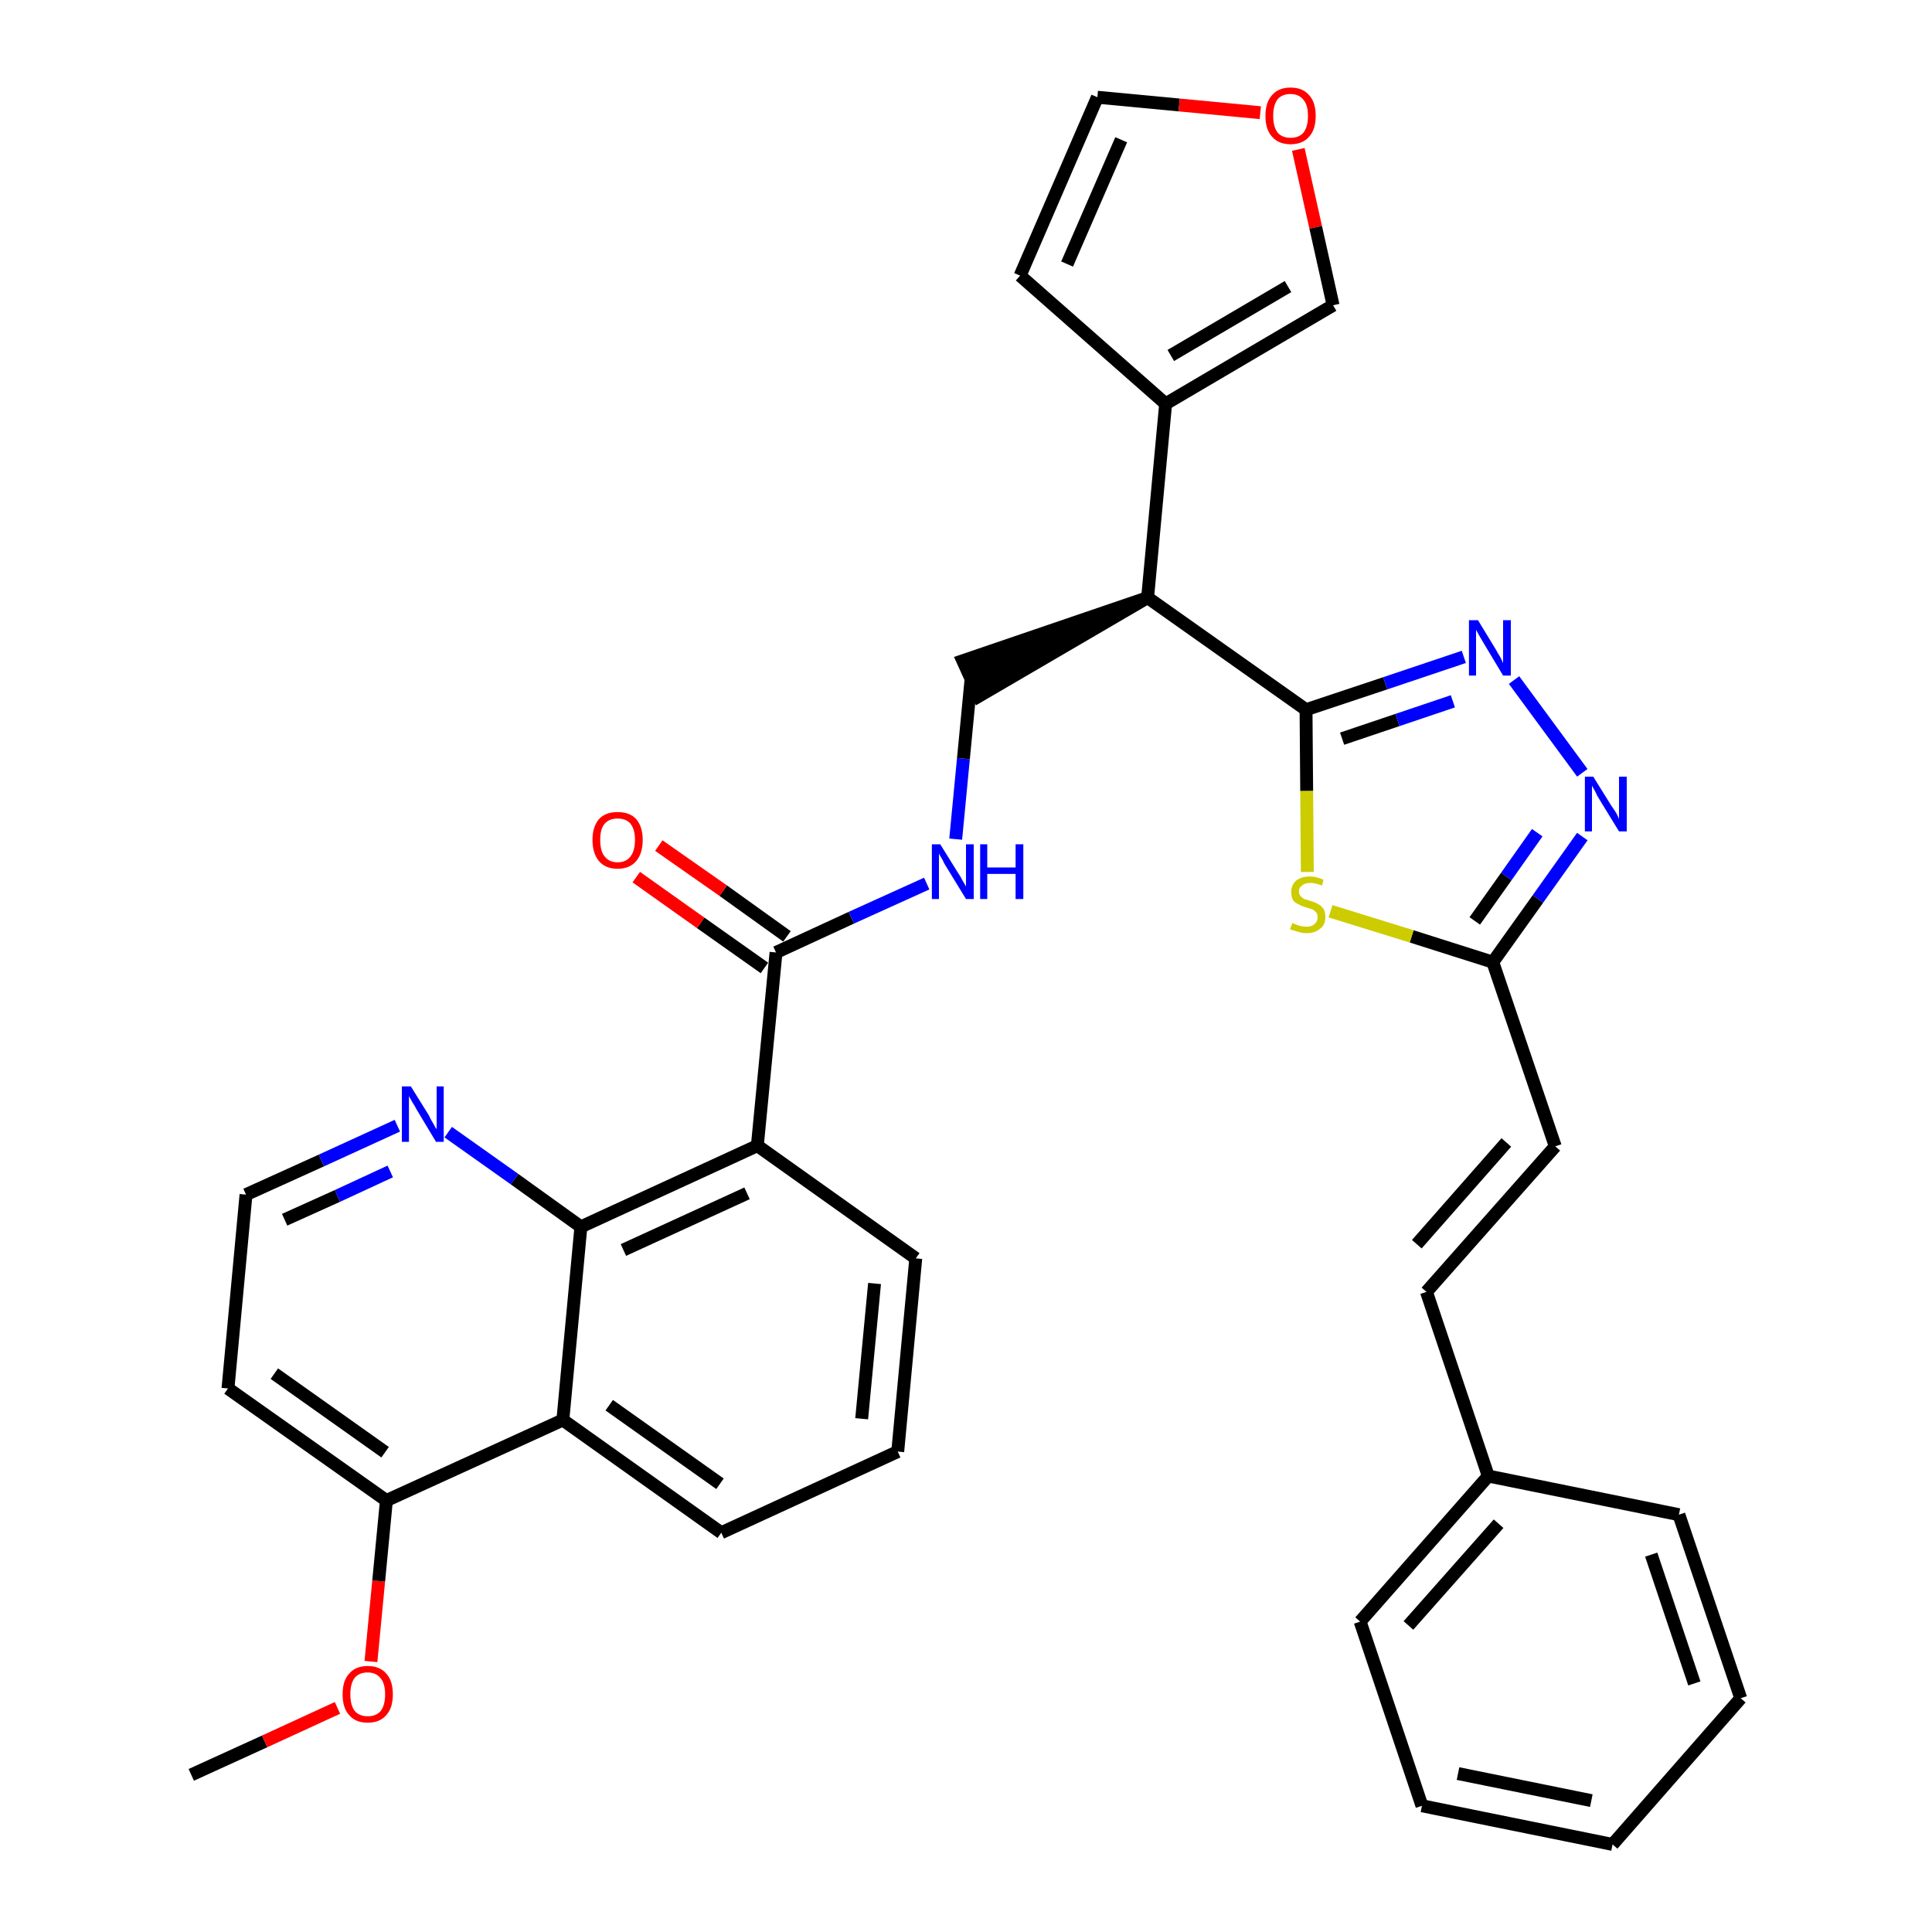 <?xml version='1.0' encoding='iso-8859-1'?>
<svg version='1.1' baseProfile='full'
              xmlns='http://www.w3.org/2000/svg'
                      xmlns:rdkit='http://www.rdkit.org/xml'
                      xmlns:xlink='http://www.w3.org/1999/xlink'
                  xml:space='preserve'
width='300px' height='300px' viewBox='0 0 300 300'>
<!-- END OF HEADER -->
<path class='bond-0 atom-0 atom-1' d='M 29.7,275.6 L 41.1,270.4' style='fill:none;fill-rule:evenodd;stroke:#000000;stroke-width:2.0px;stroke-linecap:butt;stroke-linejoin:miter;stroke-opacity:1' />
<path class='bond-0 atom-0 atom-1' d='M 41.1,270.4 L 52.4,265.2' style='fill:none;fill-rule:evenodd;stroke:#FF0000;stroke-width:2.0px;stroke-linecap:butt;stroke-linejoin:miter;stroke-opacity:1' />
<path class='bond-1 atom-1 atom-2' d='M 57.6,258.0 L 58.8,245.5' style='fill:none;fill-rule:evenodd;stroke:#FF0000;stroke-width:2.0px;stroke-linecap:butt;stroke-linejoin:miter;stroke-opacity:1' />
<path class='bond-1 atom-1 atom-2' d='M 58.8,245.5 L 60.0,233.0' style='fill:none;fill-rule:evenodd;stroke:#000000;stroke-width:2.0px;stroke-linecap:butt;stroke-linejoin:miter;stroke-opacity:1' />
<path class='bond-2 atom-2 atom-3' d='M 60.0,233.0 L 35.4,215.6' style='fill:none;fill-rule:evenodd;stroke:#000000;stroke-width:2.0px;stroke-linecap:butt;stroke-linejoin:miter;stroke-opacity:1' />
<path class='bond-2 atom-2 atom-3' d='M 59.8,225.5 L 42.6,213.3' style='fill:none;fill-rule:evenodd;stroke:#000000;stroke-width:2.0px;stroke-linecap:butt;stroke-linejoin:miter;stroke-opacity:1' />
<path class='bond-34 atom-34 atom-2' d='M 87.4,220.5 L 60.0,233.0' style='fill:none;fill-rule:evenodd;stroke:#000000;stroke-width:2.0px;stroke-linecap:butt;stroke-linejoin:miter;stroke-opacity:1' />
<path class='bond-3 atom-3 atom-4' d='M 35.4,215.6 L 38.2,185.5' style='fill:none;fill-rule:evenodd;stroke:#000000;stroke-width:2.0px;stroke-linecap:butt;stroke-linejoin:miter;stroke-opacity:1' />
<path class='bond-4 atom-4 atom-5' d='M 38.2,185.5 L 49.9,180.2' style='fill:none;fill-rule:evenodd;stroke:#000000;stroke-width:2.0px;stroke-linecap:butt;stroke-linejoin:miter;stroke-opacity:1' />
<path class='bond-4 atom-4 atom-5' d='M 49.9,180.2 L 61.7,174.8' style='fill:none;fill-rule:evenodd;stroke:#0000FF;stroke-width:2.0px;stroke-linecap:butt;stroke-linejoin:miter;stroke-opacity:1' />
<path class='bond-4 atom-4 atom-5' d='M 44.2,189.4 L 52.4,185.7' style='fill:none;fill-rule:evenodd;stroke:#000000;stroke-width:2.0px;stroke-linecap:butt;stroke-linejoin:miter;stroke-opacity:1' />
<path class='bond-4 atom-4 atom-5' d='M 52.4,185.7 L 60.6,181.9' style='fill:none;fill-rule:evenodd;stroke:#0000FF;stroke-width:2.0px;stroke-linecap:butt;stroke-linejoin:miter;stroke-opacity:1' />
<path class='bond-5 atom-5 atom-6' d='M 69.6,175.8 L 79.9,183.1' style='fill:none;fill-rule:evenodd;stroke:#0000FF;stroke-width:2.0px;stroke-linecap:butt;stroke-linejoin:miter;stroke-opacity:1' />
<path class='bond-5 atom-5 atom-6' d='M 79.9,183.1 L 90.2,190.5' style='fill:none;fill-rule:evenodd;stroke:#000000;stroke-width:2.0px;stroke-linecap:butt;stroke-linejoin:miter;stroke-opacity:1' />
<path class='bond-6 atom-6 atom-7' d='M 90.2,190.5 L 117.6,177.9' style='fill:none;fill-rule:evenodd;stroke:#000000;stroke-width:2.0px;stroke-linecap:butt;stroke-linejoin:miter;stroke-opacity:1' />
<path class='bond-6 atom-6 atom-7' d='M 96.8,194.1 L 116.0,185.3' style='fill:none;fill-rule:evenodd;stroke:#000000;stroke-width:2.0px;stroke-linecap:butt;stroke-linejoin:miter;stroke-opacity:1' />
<path class='bond-35 atom-34 atom-6' d='M 87.4,220.5 L 90.2,190.5' style='fill:none;fill-rule:evenodd;stroke:#000000;stroke-width:2.0px;stroke-linecap:butt;stroke-linejoin:miter;stroke-opacity:1' />
<path class='bond-7 atom-7 atom-8' d='M 117.6,177.9 L 120.5,147.9' style='fill:none;fill-rule:evenodd;stroke:#000000;stroke-width:2.0px;stroke-linecap:butt;stroke-linejoin:miter;stroke-opacity:1' />
<path class='bond-30 atom-7 atom-31' d='M 117.6,177.9 L 142.2,195.4' style='fill:none;fill-rule:evenodd;stroke:#000000;stroke-width:2.0px;stroke-linecap:butt;stroke-linejoin:miter;stroke-opacity:1' />
<path class='bond-8 atom-8 atom-9' d='M 122.2,145.4 L 112.3,138.3' style='fill:none;fill-rule:evenodd;stroke:#000000;stroke-width:2.0px;stroke-linecap:butt;stroke-linejoin:miter;stroke-opacity:1' />
<path class='bond-8 atom-8 atom-9' d='M 112.3,138.3 L 102.3,131.3' style='fill:none;fill-rule:evenodd;stroke:#FF0000;stroke-width:2.0px;stroke-linecap:butt;stroke-linejoin:miter;stroke-opacity:1' />
<path class='bond-8 atom-8 atom-9' d='M 118.7,150.3 L 108.8,143.3' style='fill:none;fill-rule:evenodd;stroke:#000000;stroke-width:2.0px;stroke-linecap:butt;stroke-linejoin:miter;stroke-opacity:1' />
<path class='bond-8 atom-8 atom-9' d='M 108.8,143.3 L 98.8,136.2' style='fill:none;fill-rule:evenodd;stroke:#FF0000;stroke-width:2.0px;stroke-linecap:butt;stroke-linejoin:miter;stroke-opacity:1' />
<path class='bond-9 atom-8 atom-10' d='M 120.5,147.9 L 132.2,142.5' style='fill:none;fill-rule:evenodd;stroke:#000000;stroke-width:2.0px;stroke-linecap:butt;stroke-linejoin:miter;stroke-opacity:1' />
<path class='bond-9 atom-8 atom-10' d='M 132.2,142.5 L 143.9,137.2' style='fill:none;fill-rule:evenodd;stroke:#0000FF;stroke-width:2.0px;stroke-linecap:butt;stroke-linejoin:miter;stroke-opacity:1' />
<path class='bond-10 atom-10 atom-11' d='M 148.4,130.3 L 149.6,117.8' style='fill:none;fill-rule:evenodd;stroke:#0000FF;stroke-width:2.0px;stroke-linecap:butt;stroke-linejoin:miter;stroke-opacity:1' />
<path class='bond-10 atom-10 atom-11' d='M 149.6,117.8 L 150.8,105.3' style='fill:none;fill-rule:evenodd;stroke:#000000;stroke-width:2.0px;stroke-linecap:butt;stroke-linejoin:miter;stroke-opacity:1' />
<path class='bond-11 atom-12 atom-11' d='M 178.2,92.8 L 149.5,102.6 L 152.0,108.1 Z' style='fill:#000000;fill-rule:evenodd;fill-opacity:1;stroke:#000000;stroke-width:2.0px;stroke-linecap:butt;stroke-linejoin:miter;stroke-opacity:1;' />
<path class='bond-12 atom-12 atom-13' d='M 178.2,92.8 L 181.0,62.7' style='fill:none;fill-rule:evenodd;stroke:#000000;stroke-width:2.0px;stroke-linecap:butt;stroke-linejoin:miter;stroke-opacity:1' />
<path class='bond-17 atom-12 atom-18' d='M 178.2,92.8 L 202.8,110.2' style='fill:none;fill-rule:evenodd;stroke:#000000;stroke-width:2.0px;stroke-linecap:butt;stroke-linejoin:miter;stroke-opacity:1' />
<path class='bond-13 atom-13 atom-14' d='M 181.0,62.7 L 158.4,42.8' style='fill:none;fill-rule:evenodd;stroke:#000000;stroke-width:2.0px;stroke-linecap:butt;stroke-linejoin:miter;stroke-opacity:1' />
<path class='bond-36 atom-17 atom-13' d='M 207.0,47.4 L 181.0,62.7' style='fill:none;fill-rule:evenodd;stroke:#000000;stroke-width:2.0px;stroke-linecap:butt;stroke-linejoin:miter;stroke-opacity:1' />
<path class='bond-36 atom-17 atom-13' d='M 200.0,44.5 L 181.8,55.2' style='fill:none;fill-rule:evenodd;stroke:#000000;stroke-width:2.0px;stroke-linecap:butt;stroke-linejoin:miter;stroke-opacity:1' />
<path class='bond-14 atom-14 atom-15' d='M 158.4,42.8 L 170.4,15.1' style='fill:none;fill-rule:evenodd;stroke:#000000;stroke-width:2.0px;stroke-linecap:butt;stroke-linejoin:miter;stroke-opacity:1' />
<path class='bond-14 atom-14 atom-15' d='M 165.7,41.0 L 174.1,21.7' style='fill:none;fill-rule:evenodd;stroke:#000000;stroke-width:2.0px;stroke-linecap:butt;stroke-linejoin:miter;stroke-opacity:1' />
<path class='bond-15 atom-15 atom-16' d='M 170.4,15.1 L 183.1,16.3' style='fill:none;fill-rule:evenodd;stroke:#000000;stroke-width:2.0px;stroke-linecap:butt;stroke-linejoin:miter;stroke-opacity:1' />
<path class='bond-15 atom-15 atom-16' d='M 183.1,16.3 L 195.7,17.5' style='fill:none;fill-rule:evenodd;stroke:#FF0000;stroke-width:2.0px;stroke-linecap:butt;stroke-linejoin:miter;stroke-opacity:1' />
<path class='bond-16 atom-16 atom-17' d='M 201.6,23.2 L 204.3,35.3' style='fill:none;fill-rule:evenodd;stroke:#FF0000;stroke-width:2.0px;stroke-linecap:butt;stroke-linejoin:miter;stroke-opacity:1' />
<path class='bond-16 atom-16 atom-17' d='M 204.3,35.3 L 207.0,47.4' style='fill:none;fill-rule:evenodd;stroke:#000000;stroke-width:2.0px;stroke-linecap:butt;stroke-linejoin:miter;stroke-opacity:1' />
<path class='bond-18 atom-18 atom-19' d='M 202.8,110.2 L 215.1,106.1' style='fill:none;fill-rule:evenodd;stroke:#000000;stroke-width:2.0px;stroke-linecap:butt;stroke-linejoin:miter;stroke-opacity:1' />
<path class='bond-18 atom-18 atom-19' d='M 215.1,106.1 L 227.3,102.0' style='fill:none;fill-rule:evenodd;stroke:#0000FF;stroke-width:2.0px;stroke-linecap:butt;stroke-linejoin:miter;stroke-opacity:1' />
<path class='bond-18 atom-18 atom-19' d='M 208.4,114.7 L 217.0,111.8' style='fill:none;fill-rule:evenodd;stroke:#000000;stroke-width:2.0px;stroke-linecap:butt;stroke-linejoin:miter;stroke-opacity:1' />
<path class='bond-18 atom-18 atom-19' d='M 217.0,111.8 L 225.6,108.9' style='fill:none;fill-rule:evenodd;stroke:#0000FF;stroke-width:2.0px;stroke-linecap:butt;stroke-linejoin:miter;stroke-opacity:1' />
<path class='bond-37 atom-30 atom-18' d='M 203.0,135.4 L 202.9,122.8' style='fill:none;fill-rule:evenodd;stroke:#CCCC00;stroke-width:2.0px;stroke-linecap:butt;stroke-linejoin:miter;stroke-opacity:1' />
<path class='bond-37 atom-30 atom-18' d='M 202.9,122.8 L 202.8,110.2' style='fill:none;fill-rule:evenodd;stroke:#000000;stroke-width:2.0px;stroke-linecap:butt;stroke-linejoin:miter;stroke-opacity:1' />
<path class='bond-19 atom-19 atom-20' d='M 235.1,105.6 L 245.7,120.0' style='fill:none;fill-rule:evenodd;stroke:#0000FF;stroke-width:2.0px;stroke-linecap:butt;stroke-linejoin:miter;stroke-opacity:1' />
<path class='bond-20 atom-20 atom-21' d='M 245.7,129.9 L 238.8,139.6' style='fill:none;fill-rule:evenodd;stroke:#0000FF;stroke-width:2.0px;stroke-linecap:butt;stroke-linejoin:miter;stroke-opacity:1' />
<path class='bond-20 atom-20 atom-21' d='M 238.8,139.6 L 231.8,149.4' style='fill:none;fill-rule:evenodd;stroke:#000000;stroke-width:2.0px;stroke-linecap:butt;stroke-linejoin:miter;stroke-opacity:1' />
<path class='bond-20 atom-20 atom-21' d='M 238.7,129.3 L 233.9,136.1' style='fill:none;fill-rule:evenodd;stroke:#0000FF;stroke-width:2.0px;stroke-linecap:butt;stroke-linejoin:miter;stroke-opacity:1' />
<path class='bond-20 atom-20 atom-21' d='M 233.9,136.1 L 229.0,143.0' style='fill:none;fill-rule:evenodd;stroke:#000000;stroke-width:2.0px;stroke-linecap:butt;stroke-linejoin:miter;stroke-opacity:1' />
<path class='bond-21 atom-21 atom-22' d='M 231.8,149.4 L 241.5,178.0' style='fill:none;fill-rule:evenodd;stroke:#000000;stroke-width:2.0px;stroke-linecap:butt;stroke-linejoin:miter;stroke-opacity:1' />
<path class='bond-29 atom-21 atom-30' d='M 231.8,149.4 L 219.2,145.4' style='fill:none;fill-rule:evenodd;stroke:#000000;stroke-width:2.0px;stroke-linecap:butt;stroke-linejoin:miter;stroke-opacity:1' />
<path class='bond-29 atom-21 atom-30' d='M 219.2,145.4 L 206.6,141.5' style='fill:none;fill-rule:evenodd;stroke:#CCCC00;stroke-width:2.0px;stroke-linecap:butt;stroke-linejoin:miter;stroke-opacity:1' />
<path class='bond-22 atom-22 atom-23' d='M 241.5,178.0 L 221.5,200.6' style='fill:none;fill-rule:evenodd;stroke:#000000;stroke-width:2.0px;stroke-linecap:butt;stroke-linejoin:miter;stroke-opacity:1' />
<path class='bond-22 atom-22 atom-23' d='M 233.9,177.4 L 220.0,193.2' style='fill:none;fill-rule:evenodd;stroke:#000000;stroke-width:2.0px;stroke-linecap:butt;stroke-linejoin:miter;stroke-opacity:1' />
<path class='bond-23 atom-23 atom-24' d='M 221.5,200.6 L 231.1,229.2' style='fill:none;fill-rule:evenodd;stroke:#000000;stroke-width:2.0px;stroke-linecap:butt;stroke-linejoin:miter;stroke-opacity:1' />
<path class='bond-24 atom-24 atom-25' d='M 231.1,229.2 L 211.2,251.8' style='fill:none;fill-rule:evenodd;stroke:#000000;stroke-width:2.0px;stroke-linecap:butt;stroke-linejoin:miter;stroke-opacity:1' />
<path class='bond-24 atom-24 atom-25' d='M 232.7,236.6 L 218.7,252.4' style='fill:none;fill-rule:evenodd;stroke:#000000;stroke-width:2.0px;stroke-linecap:butt;stroke-linejoin:miter;stroke-opacity:1' />
<path class='bond-38 atom-29 atom-24' d='M 260.7,235.2 L 231.1,229.2' style='fill:none;fill-rule:evenodd;stroke:#000000;stroke-width:2.0px;stroke-linecap:butt;stroke-linejoin:miter;stroke-opacity:1' />
<path class='bond-25 atom-25 atom-26' d='M 211.2,251.8 L 220.8,280.4' style='fill:none;fill-rule:evenodd;stroke:#000000;stroke-width:2.0px;stroke-linecap:butt;stroke-linejoin:miter;stroke-opacity:1' />
<path class='bond-26 atom-26 atom-27' d='M 220.8,280.4 L 250.4,286.4' style='fill:none;fill-rule:evenodd;stroke:#000000;stroke-width:2.0px;stroke-linecap:butt;stroke-linejoin:miter;stroke-opacity:1' />
<path class='bond-26 atom-26 atom-27' d='M 226.4,275.4 L 247.1,279.6' style='fill:none;fill-rule:evenodd;stroke:#000000;stroke-width:2.0px;stroke-linecap:butt;stroke-linejoin:miter;stroke-opacity:1' />
<path class='bond-27 atom-27 atom-28' d='M 250.4,286.4 L 270.3,263.7' style='fill:none;fill-rule:evenodd;stroke:#000000;stroke-width:2.0px;stroke-linecap:butt;stroke-linejoin:miter;stroke-opacity:1' />
<path class='bond-28 atom-28 atom-29' d='M 270.3,263.7 L 260.7,235.2' style='fill:none;fill-rule:evenodd;stroke:#000000;stroke-width:2.0px;stroke-linecap:butt;stroke-linejoin:miter;stroke-opacity:1' />
<path class='bond-28 atom-28 atom-29' d='M 263.1,261.4 L 256.4,241.4' style='fill:none;fill-rule:evenodd;stroke:#000000;stroke-width:2.0px;stroke-linecap:butt;stroke-linejoin:miter;stroke-opacity:1' />
<path class='bond-31 atom-31 atom-32' d='M 142.2,195.4 L 139.4,225.4' style='fill:none;fill-rule:evenodd;stroke:#000000;stroke-width:2.0px;stroke-linecap:butt;stroke-linejoin:miter;stroke-opacity:1' />
<path class='bond-31 atom-31 atom-32' d='M 135.8,199.3 L 133.8,220.3' style='fill:none;fill-rule:evenodd;stroke:#000000;stroke-width:2.0px;stroke-linecap:butt;stroke-linejoin:miter;stroke-opacity:1' />
<path class='bond-32 atom-32 atom-33' d='M 139.4,225.4 L 112.0,238.0' style='fill:none;fill-rule:evenodd;stroke:#000000;stroke-width:2.0px;stroke-linecap:butt;stroke-linejoin:miter;stroke-opacity:1' />
<path class='bond-33 atom-33 atom-34' d='M 112.0,238.0 L 87.4,220.5' style='fill:none;fill-rule:evenodd;stroke:#000000;stroke-width:2.0px;stroke-linecap:butt;stroke-linejoin:miter;stroke-opacity:1' />
<path class='bond-33 atom-33 atom-34' d='M 111.8,230.4 L 94.6,218.2' style='fill:none;fill-rule:evenodd;stroke:#000000;stroke-width:2.0px;stroke-linecap:butt;stroke-linejoin:miter;stroke-opacity:1' />
<path  class='atom-1' d='M 53.2 263.1
Q 53.2 261.0, 54.2 259.9
Q 55.2 258.7, 57.1 258.7
Q 59.0 258.7, 60.0 259.9
Q 61.0 261.0, 61.0 263.1
Q 61.0 265.2, 60.0 266.3
Q 59.0 267.5, 57.1 267.5
Q 55.2 267.5, 54.2 266.3
Q 53.2 265.2, 53.2 263.1
M 57.1 266.5
Q 58.4 266.5, 59.1 265.7
Q 59.8 264.8, 59.8 263.1
Q 59.8 261.4, 59.1 260.6
Q 58.4 259.7, 57.1 259.7
Q 55.8 259.7, 55.1 260.5
Q 54.4 261.4, 54.4 263.1
Q 54.4 264.8, 55.1 265.7
Q 55.8 266.5, 57.1 266.5
' fill='#FF0000'/>
<path  class='atom-5' d='M 63.8 168.7
L 66.6 173.2
Q 66.8 173.7, 67.3 174.5
Q 67.7 175.3, 67.8 175.3
L 67.8 168.7
L 68.9 168.7
L 68.9 177.3
L 67.7 177.3
L 64.7 172.3
Q 64.4 171.7, 64.0 171.1
Q 63.6 170.4, 63.5 170.2
L 63.5 177.3
L 62.4 177.3
L 62.4 168.7
L 63.8 168.7
' fill='#0000FF'/>
<path  class='atom-9' d='M 92.0 130.4
Q 92.0 128.4, 93.0 127.2
Q 94.0 126.1, 95.9 126.1
Q 97.8 126.1, 98.8 127.2
Q 99.8 128.4, 99.8 130.4
Q 99.8 132.5, 98.8 133.7
Q 97.8 134.9, 95.9 134.9
Q 94.0 134.9, 93.0 133.7
Q 92.0 132.5, 92.0 130.4
M 95.9 133.9
Q 97.2 133.9, 97.9 133.0
Q 98.6 132.1, 98.6 130.4
Q 98.6 128.8, 97.9 127.9
Q 97.2 127.1, 95.9 127.1
Q 94.6 127.1, 93.9 127.9
Q 93.2 128.7, 93.2 130.4
Q 93.2 132.2, 93.9 133.0
Q 94.6 133.9, 95.9 133.9
' fill='#FF0000'/>
<path  class='atom-10' d='M 146.0 131.1
L 148.8 135.6
Q 149.1 136.0, 149.5 136.8
Q 150.0 137.6, 150.0 137.7
L 150.0 131.1
L 151.2 131.1
L 151.2 139.6
L 150.0 139.6
L 147.0 134.7
Q 146.6 134.1, 146.3 133.4
Q 145.9 132.8, 145.8 132.5
L 145.8 139.6
L 144.7 139.6
L 144.7 131.1
L 146.0 131.1
' fill='#0000FF'/>
<path  class='atom-10' d='M 152.2 131.1
L 153.3 131.1
L 153.3 134.7
L 157.7 134.7
L 157.7 131.1
L 158.9 131.1
L 158.9 139.6
L 157.7 139.6
L 157.7 135.7
L 153.3 135.7
L 153.3 139.6
L 152.2 139.6
L 152.2 131.1
' fill='#0000FF'/>
<path  class='atom-16' d='M 196.5 18.0
Q 196.5 15.9, 197.5 14.8
Q 198.5 13.6, 200.4 13.6
Q 202.3 13.6, 203.3 14.8
Q 204.3 15.9, 204.3 18.0
Q 204.3 20.1, 203.3 21.2
Q 202.3 22.4, 200.4 22.4
Q 198.5 22.4, 197.5 21.2
Q 196.5 20.1, 196.5 18.0
M 200.4 21.4
Q 201.7 21.4, 202.4 20.6
Q 203.1 19.7, 203.1 18.0
Q 203.1 16.3, 202.4 15.5
Q 201.7 14.6, 200.4 14.6
Q 199.1 14.6, 198.4 15.4
Q 197.7 16.3, 197.7 18.0
Q 197.7 19.7, 198.4 20.6
Q 199.1 21.4, 200.4 21.4
' fill='#FF0000'/>
<path  class='atom-19' d='M 229.5 96.3
L 232.3 100.9
Q 232.5 101.3, 233.0 102.1
Q 233.4 102.9, 233.4 103.0
L 233.4 96.3
L 234.6 96.3
L 234.6 104.9
L 233.4 104.9
L 230.4 99.9
Q 230.1 99.4, 229.7 98.7
Q 229.3 98.0, 229.2 97.8
L 229.2 104.9
L 228.1 104.9
L 228.1 96.3
L 229.5 96.3
' fill='#0000FF'/>
<path  class='atom-20' d='M 247.4 120.6
L 250.2 125.1
Q 250.5 125.5, 251.0 126.3
Q 251.4 127.1, 251.4 127.2
L 251.4 120.6
L 252.6 120.6
L 252.6 129.1
L 251.4 129.1
L 248.4 124.2
Q 248.0 123.6, 247.7 122.9
Q 247.3 122.2, 247.2 122.0
L 247.2 129.1
L 246.1 129.1
L 246.1 120.6
L 247.4 120.6
' fill='#0000FF'/>
<path  class='atom-30' d='M 200.7 143.3
Q 200.8 143.4, 201.1 143.5
Q 201.5 143.7, 202.0 143.8
Q 202.4 143.9, 202.9 143.9
Q 203.7 143.9, 204.1 143.5
Q 204.6 143.1, 204.6 142.4
Q 204.6 142.0, 204.4 141.7
Q 204.1 141.4, 203.8 141.2
Q 203.4 141.1, 202.8 140.9
Q 202.1 140.7, 201.6 140.4
Q 201.1 140.2, 200.8 139.8
Q 200.5 139.3, 200.5 138.5
Q 200.5 137.5, 201.2 136.8
Q 202.0 136.1, 203.4 136.1
Q 204.4 136.1, 205.5 136.6
L 205.3 137.5
Q 204.2 137.1, 203.5 137.1
Q 202.6 137.1, 202.2 137.5
Q 201.7 137.8, 201.7 138.4
Q 201.7 138.8, 201.9 139.1
Q 202.2 139.4, 202.5 139.6
Q 202.9 139.7, 203.5 139.9
Q 204.2 140.1, 204.7 140.4
Q 205.1 140.6, 205.5 141.1
Q 205.8 141.6, 205.8 142.4
Q 205.8 143.6, 205.0 144.2
Q 204.2 144.9, 202.9 144.9
Q 202.2 144.9, 201.6 144.7
Q 201.0 144.5, 200.3 144.3
L 200.7 143.3
' fill='#CCCC00'/>
</svg>
